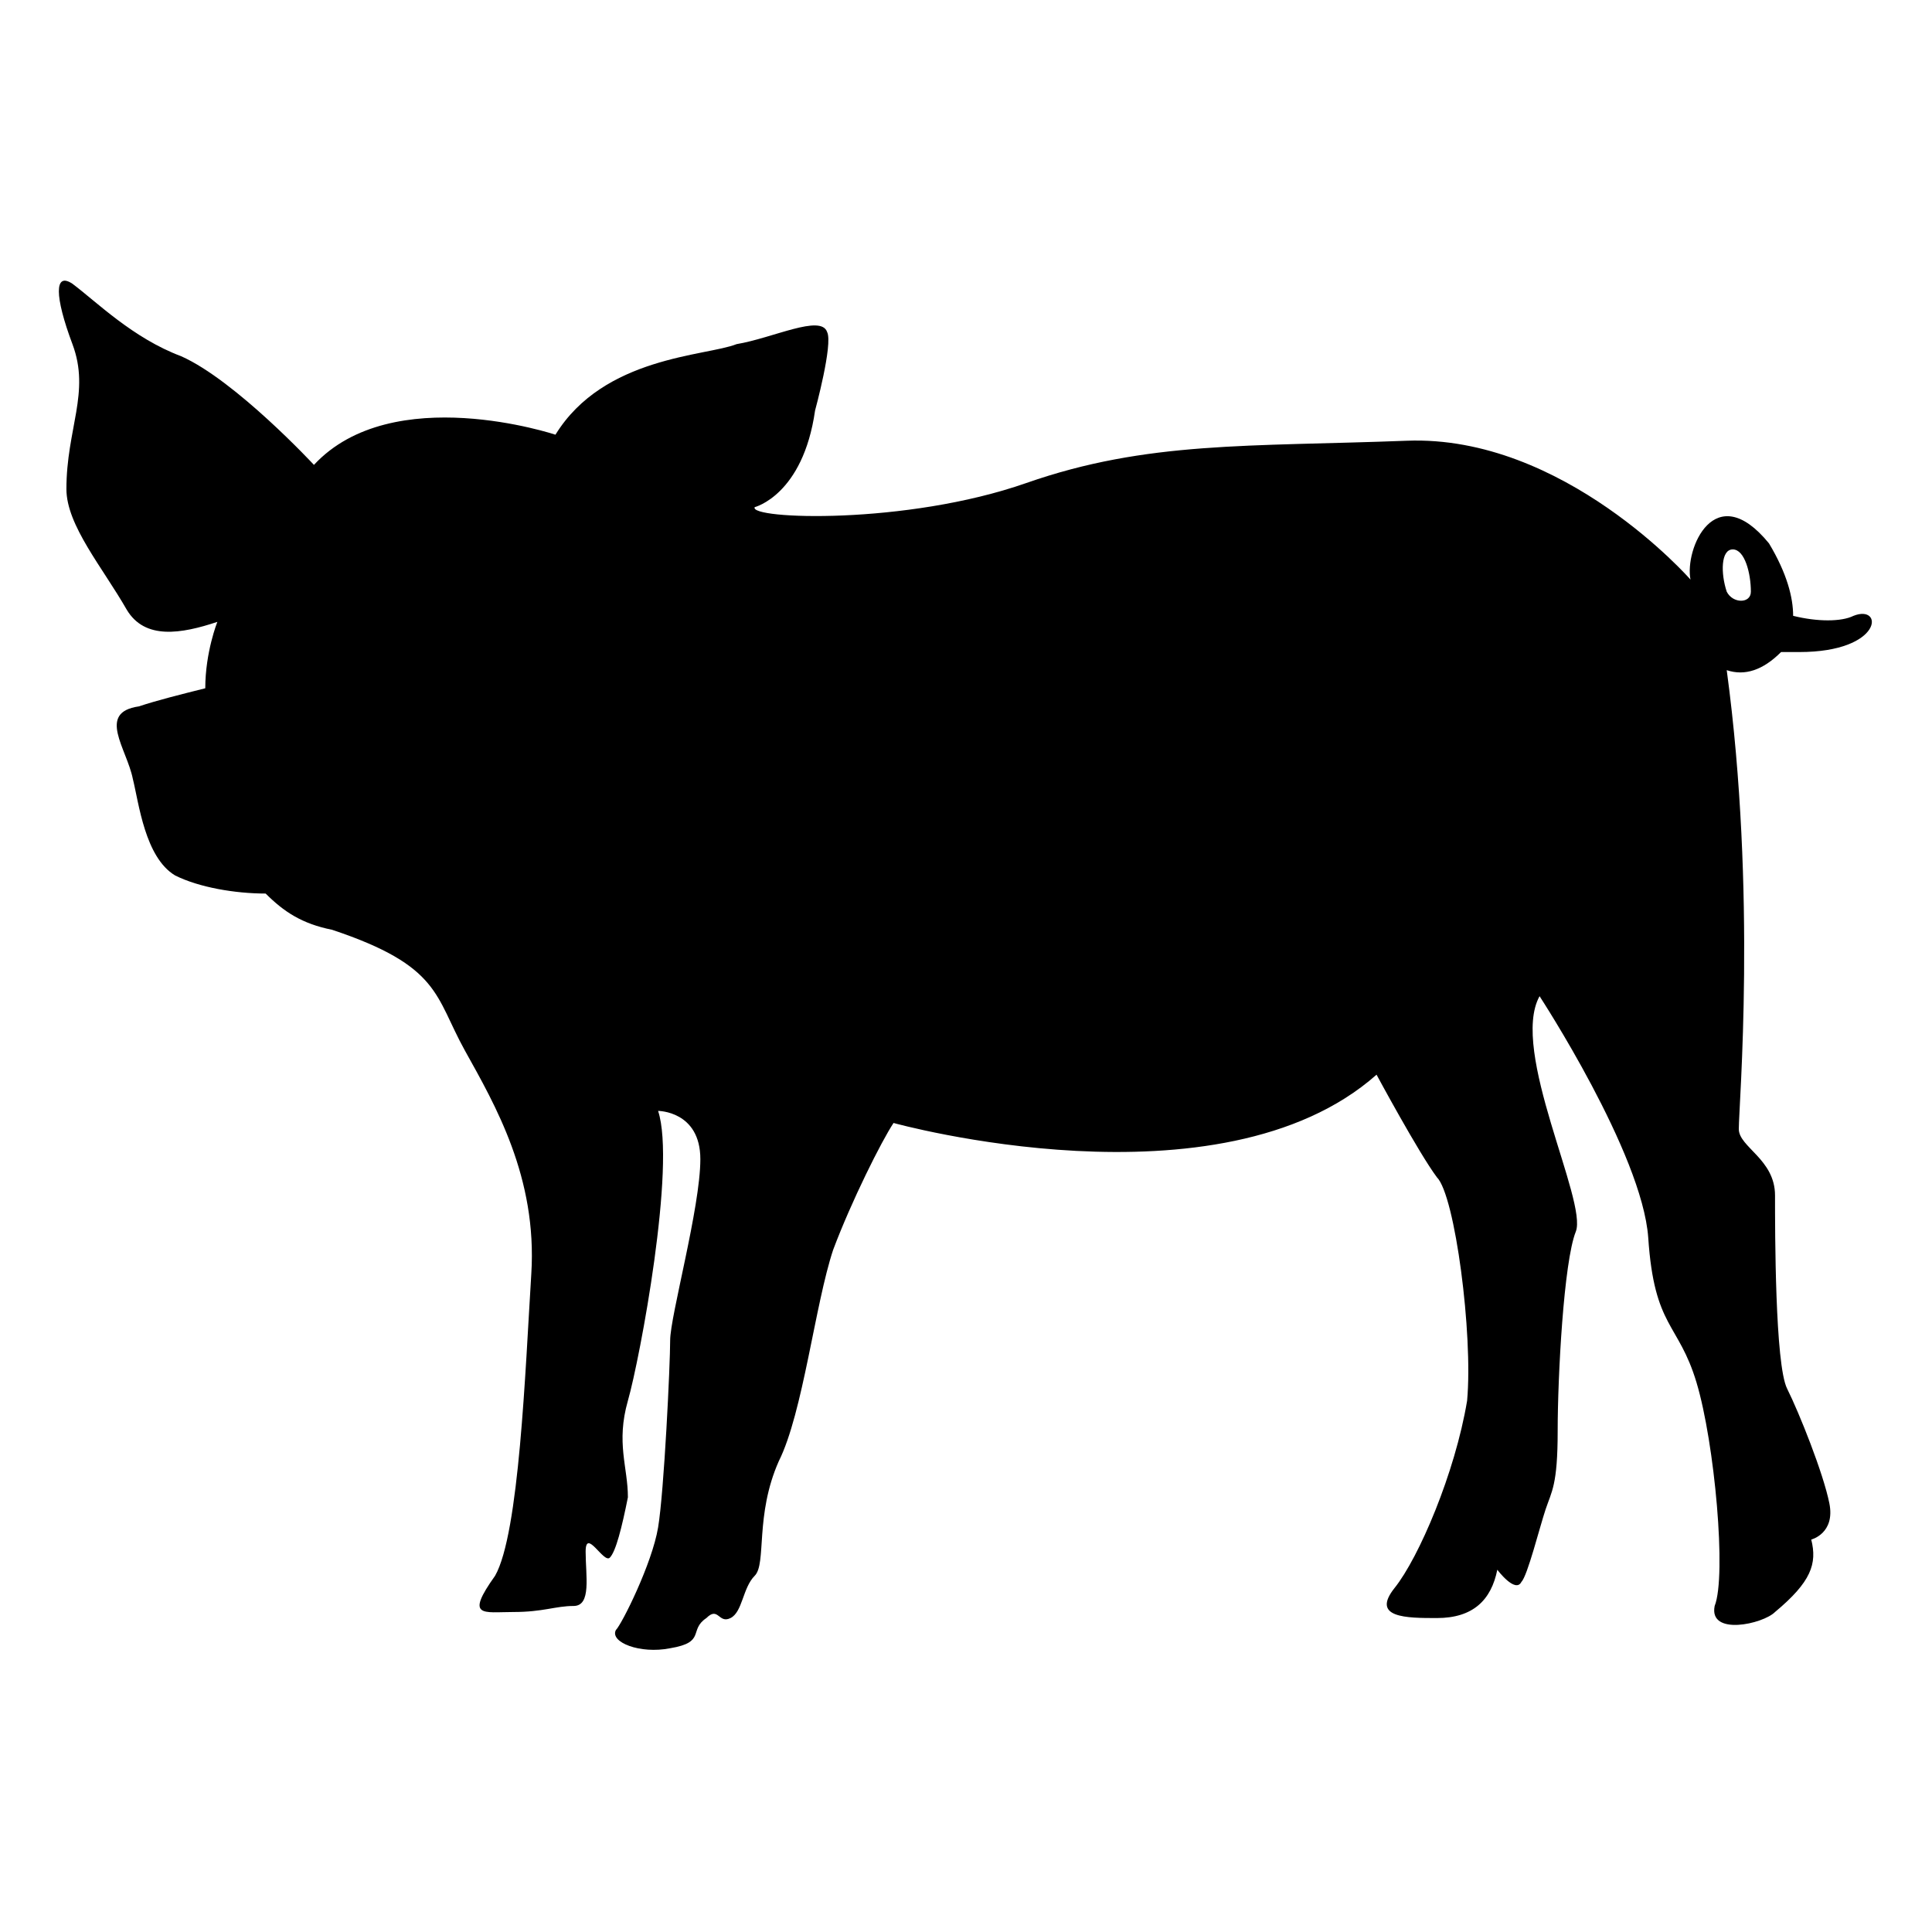 <?xml version="1.0" encoding="utf-8"?>
<!-- Generator: Adobe Illustrator 23.0.3, SVG Export Plug-In . SVG Version: 6.00 Build 0)  -->
<svg version="1.1" id="Layer_1" xmlns="http://www.w3.org/2000/svg" xmlns:xlink="http://www.w3.org/1999/xlink" x="0px" y="0px"
	 viewBox="0 0 32 32" style="enable-background:new 0 0 32 32;" xml:space="preserve">
<path d="M29.5,10.8c0.1,0,0.2,0,0.3,0c1.4,0,1.4-0.8,0.9-0.6c-0.2,0.1-0.6,0.1-1,0c0-0.3-0.1-0.7-0.4-1.2c-0.9-1.1-1.4,0.1-1.3,0.6
	c0,0-2.1-2.4-4.7-2.3c-2.6,0.1-4.3,0-6.3,0.7s-4.6,0.6-4.5,0.4c0,0,0.8-0.2,1-1.6c0,0,0.3-1.1,0.2-1.3c-0.1-0.3-0.9,0.1-1.5,0.2
	C11.7,5.9,10,5.9,9.2,7.2c0,0-2.7-0.9-4,0.5c0,0-1.3-1.4-2.2-1.8C2.2,5.6,1.6,5,1.2,4.7c-0.3-0.2-0.3,0.2,0,1
	c0.3,0.8-0.1,1.4-0.1,2.4c0,0.6,0.6,1.3,1,2c0.3,0.5,0.9,0.4,1.5,0.2c0,0-0.2,0.5-0.2,1.1c-0.4,0.1-0.8,0.2-1.1,0.3
	c-0.7,0.1-0.2,0.7-0.1,1.2c0.1,0.4,0.2,1.3,0.7,1.6c0.4,0.2,1,0.3,1.5,0.3c0.3,0.3,0.6,0.5,1.1,0.6c1.8,0.6,1.7,1.1,2.2,2
	c0.5,0.9,1.2,2.1,1.1,3.7c-0.1,1.6-0.2,4.3-0.6,5c-0.5,0.7-0.2,0.6,0.3,0.6c0.5,0,0.7-0.1,1-0.1c0.3,0,0.2-0.5,0.2-0.9
	c0-0.4,0.3,0.2,0.4,0.1c0.1-0.1,0.2-0.5,0.3-1c0-0.5-0.2-0.9,0-1.6c0.2-0.7,0.8-3.9,0.5-4.8c0,0,0.7,0,0.7,0.8c0,0.8-0.5,2.6-0.5,3
	c0,0.4-0.1,2.5-0.2,3.1c-0.1,0.6-0.6,1.6-0.7,1.7c-0.1,0.2,0.4,0.4,0.9,0.3c0.6-0.1,0.3-0.3,0.6-0.5c0.2-0.2,0.2,0.1,0.4,0
	c0.2-0.1,0.2-0.5,0.4-0.7c0.2-0.2,0-1,0.4-1.9c0.4-0.8,0.6-2.6,0.9-3.5c0.3-0.8,0.8-1.8,1-2.1c0,0,5.4,1.5,8-0.8c0,0,0.7,1.3,1,1.7
	c0.3,0.3,0.6,2.6,0.5,3.7c-0.2,1.2-0.8,2.6-1.2,3.1c-0.4,0.5,0.2,0.5,0.7,0.5c0.6,0,0.9-0.3,1-0.8c0,0,0.3,0.4,0.4,0.2
	c0.1-0.1,0.3-0.9,0.4-1.2c0.1-0.3,0.2-0.4,0.2-1.3c0-0.9,0.1-2.8,0.3-3.3c0.2-0.5-1.1-3-0.6-3.9c0,0,1.7,2.6,1.8,4
	c0.1,1.5,0.5,1.4,0.8,2.4c0.3,1,0.5,3.2,0.3,3.7c-0.1,0.5,0.8,0.3,1,0.1c0.6-0.5,0.7-0.8,0.6-1.2c0,0,0.4-0.1,0.3-0.6
	c-0.1-0.5-0.5-1.5-0.7-1.9c-0.2-0.4-0.2-2.6-0.2-3.2c0-0.6-0.6-0.8-0.6-1.1c0-0.4,0.3-3.9-0.2-7.6C28.9,11.2,29.2,11.1,29.5,10.8z
	 M28.6,9.8c-0.1-0.3-0.1-0.7,0.1-0.7c0.2,0,0.3,0.4,0.3,0.7C29,10,28.7,10,28.6,9.8z"/>
</svg>
